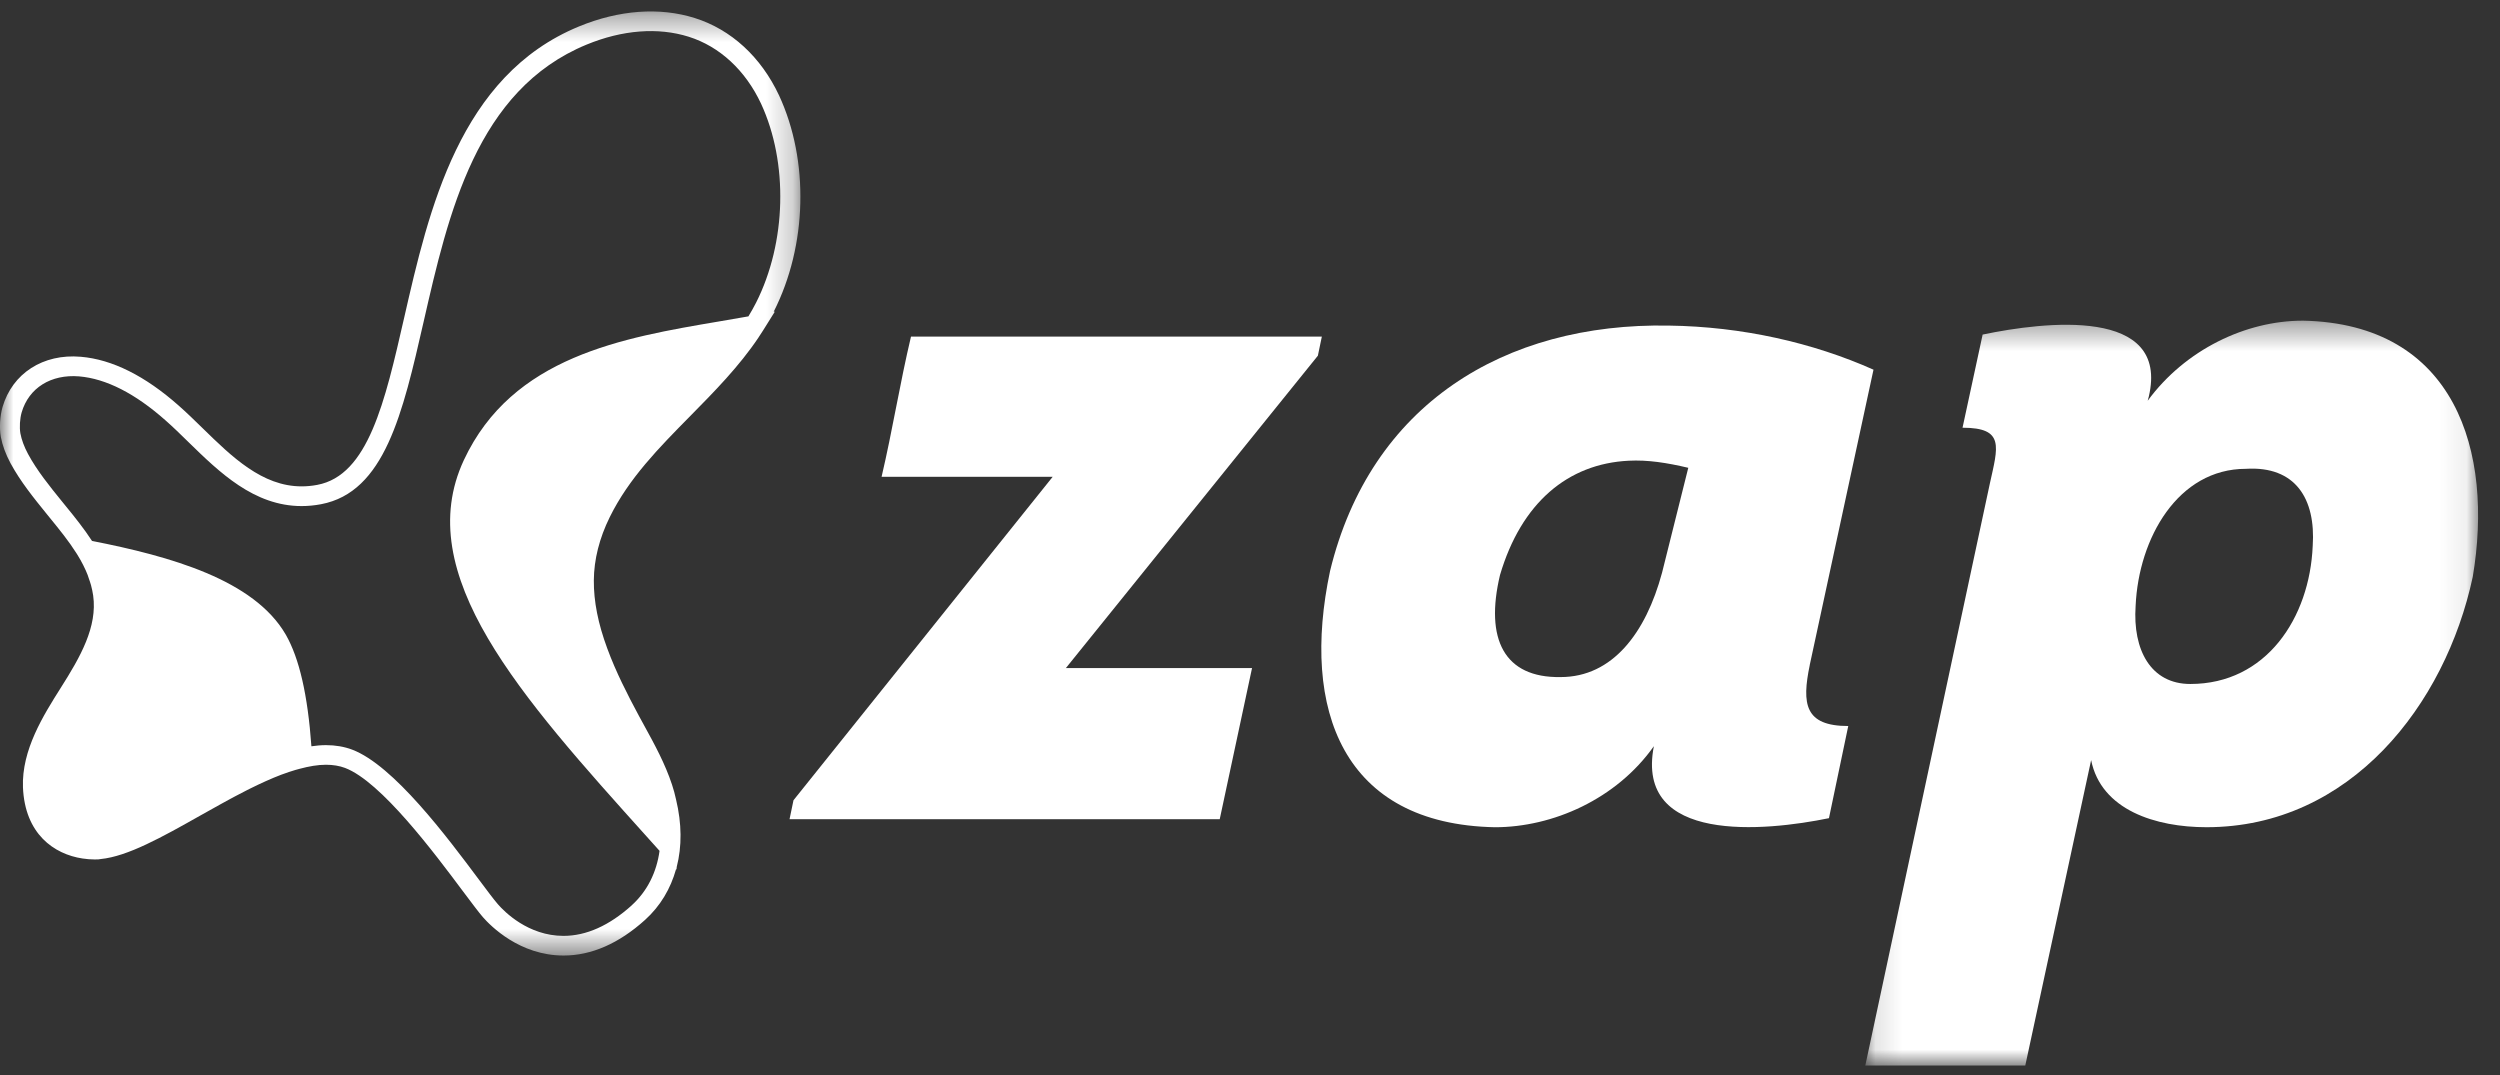 <?xml version="1.0" encoding="UTF-8"?>
<svg version="1.1" viewBox="0 0 93 40" xmlns="http://www.w3.org/2000/svg" xmlns:xlink="http://www.w3.org/1999/xlink">
<rect x="0" y="0" width="93" height="40" fill="#333333" stroke="none"/>
<title>Logos / Zap negative Copy</title>
<desc>Created with Sketch.</desc>
<defs>
<polygon id="b" points="0.126 0.375 22.922 0.375 22.922 28.085 0.126 28.085"/>
<polygon id="a" points="0 0.362 29.777 0.362 29.777 35.482 0 35.482"/>
</defs>
<g fill="none" fill-rule="evenodd">
<g transform="translate(-120 -168)">
<g transform="translate(80 152)">
<g transform="translate(40 16)">
<path d="m49.173 12.521h-15.284c-0.415 1.749-0.684 3.466-1.094 5.216h6.365l-9.642 12.032-0.147 0.706h16.003l1.202-5.622h-6.926l9.375-11.621 0.148-0.711z" fill="#fff"/>
<path d="m61.826 21.313c-0.602 2.232-1.843 3.874-3.769 3.874-2.106 0.036-2.823-1.415-2.257-3.796 0.792-2.686 2.523-4.139 4.784-4.252 0.715-0.037 1.427 0.076 2.22 0.263l-0.978 3.912zm5.496 3.426l2.372-10.987c-2.259-1.007-4.893-1.603-7.607-1.64-6.136-0.113-11.109 2.945-12.608 9.126-1.098 5.178 0.485 9.425 6.133 9.535 2.146 0 4.518-1.042 5.912-3.015-0.715 3.648 4.145 3.165 6.513 2.678l0.718-3.428c-1.619 0-1.733-0.816-1.432-2.268z" fill="#fff"/>
<g transform="translate(69.264 11.553)">
<mask id="d" fill="white">
<use xlink:href="#b"/>
</mask>
<path d="m16.769 8.753c-0.113 2.684-1.732 5.138-4.553 5.138-1.47 0-2.147-1.263-2.035-2.906 0.112-2.526 1.58-5.098 4.102-5.098 1.847-0.113 2.602 1.119 2.486 2.866m-0.376-8.377c-2.111 0-4.367 1.076-5.763 2.979l0.04-0.15c0.79-3.352-3.878-2.794-6.18-2.312l-0.748 3.465c1.581 0 1.317 0.708 1.015 2.083l-4.632 21.644h5.951l2.45-11.362c0.375 1.863 2.408 2.496 4.291 2.496 5.346 0 8.884-4.545 9.905-9.311 0.788-4.657-0.643-9.424-6.329-9.533" fill="#fff" mask="url(#d)"/>
</g>
<g transform="translate(0 .064)">
<mask id="c" fill="white">
<use xlink:href="#a"/>
</mask>
<path d="m23.498 33.617c-0.835 0.752-1.689 1.134-2.534 1.134h-8.605e-4c-1.316 0-2.203-0.902-2.443-1.179-0.151-0.173-0.392-0.498-0.699-0.907-1.19-1.594-3.181-4.261-4.722-4.843-0.293-0.11-0.621-0.167-0.973-0.167-0.177 0-0.358 0.016-0.542 0.043-0.137-1.905-0.448-3.272-0.954-4.154-1.181-2.04-4.285-2.911-7.207-3.485-0.299-0.46-0.644-0.889-0.988-1.31l-0.129-0.159c-0.456-0.562-0.927-1.142-1.264-1.767-0.145-0.27-0.24-0.529-0.284-0.766-0.039-0.221-0.019-0.55 0.047-0.779 0.267-0.913 1.091-1.425 2.136-1.341 1.004 0.085 2.086 0.635 3.217 1.638 0.285 0.25 0.569 0.528 0.857 0.811 1.141 1.113 2.433 2.376 4.204 2.376 0.237 0 0.48-0.023 0.723-0.069 2.369-0.448 3.038-3.381 3.814-6.776 0.924-4.048 1.972-8.635 6.066-10.322 1.325-0.546 2.654-0.652 3.796-0.293 1.154 0.363 2.111 1.248 2.693 2.491 1.018 2.196 0.944 5.169-0.184 7.4-0.086 0.17-0.183 0.341-0.286 0.512-0.356 0.064-0.713 0.126-1.076 0.186-3.613 0.612-7.707 1.306-9.51 5.161-1.977 4.242 2.096 8.771 6.812 14.015l0.468 0.521c-0.111 0.801-0.456 1.501-1.039 2.029m5.292-22.098c1.242-2.455 1.317-5.607 0.194-8.031-0.671-1.434-1.786-2.457-3.14-2.882-1.309-0.412-2.817-0.299-4.304 0.314-4.447 1.831-5.586 6.823-6.503 10.835-0.718 3.145-1.339 5.861-3.231 6.218-0.197 0.038-0.394 0.056-0.585 0.056-1.467 0-2.594-1.101-3.683-2.165-0.298-0.291-0.592-0.578-0.885-0.836-1.253-1.11-2.48-1.722-3.646-1.82-1.404-0.122-2.544 0.62-2.91 1.867-0.098 0.341-0.123 0.776-0.065 1.111 0.058 0.312 0.179 0.642 0.36 0.98 0.371 0.685 0.863 1.292 1.35 1.893l0.12 0.148c0.355 0.435 0.7 0.861 0.981 1.306l0.04 0.063c0.08 0.129 0.151 0.256 0.215 0.382 0.005 0.009 0.008 0.018 0.012 0.026 0.059 0.116 0.11 0.231 0.154 0.345 0.015 0.042 0.028 0.085 0.042 0.126 0.029 0.083 0.059 0.167 0.082 0.251 0.033 0.126 0.061 0.254 0.08 0.386 0.161 1.162-0.472 2.275-1.202 3.425-0.652 1.033-1.463 2.318-1.41 3.708 0.071 1.734 1.155 2.486 2.213 2.647 0.154 0.024 0.308 0.036 0.458 0.036 0.049 0 0.094-0.001 0.137-0.003h4.3021e-4c0.027-0.002 0.055-0.009 0.082-0.012 0.5-0.049 1.074-0.253 1.695-0.545 0.629-0.294 1.304-0.674 2-1.067 0.258-0.146 0.518-0.29 0.778-0.434 0.106-0.058 0.213-0.117 0.321-0.176 0.068-0.036 0.136-0.072 0.203-0.109 0.147-0.077 0.294-0.154 0.441-0.229 0.038-0.02 0.077-0.04 0.117-0.059 0.395-0.196 0.787-0.375 1.167-0.52 0.013-0.005 0.026-0.009 0.04-0.014 0.163-0.061 0.324-0.114 0.481-0.161 0.053-0.016 0.105-0.029 0.158-0.043 0.345-0.093 0.676-0.151 0.98-0.151 0.262 0 0.501 0.04 0.71 0.118 1.339 0.507 3.324 3.166 4.391 4.595 0.322 0.429 0.576 0.769 0.733 0.951 0.293 0.335 1.372 1.432 3.004 1.433h8.605e-4c1.036 0 2.056-0.446 3.032-1.326 0.57-0.515 0.949-1.16 1.153-1.887l0.015 0.016 0.01-0.1c0.195-0.761 0.191-1.609-0.026-2.51-0.04-0.187-0.09-0.371-0.151-0.554-0.257-0.778-0.647-1.491-1.025-2.18l-0.21-0.385c-0.42-0.781-0.852-1.625-1.173-2.5-0.342-0.925-0.505-1.753-0.499-2.531 0.006-0.777 0.206-1.569 0.592-2.352 0.713-1.446 1.823-2.572 2.999-3.765 0.892-0.905 1.813-1.839 2.537-2.92 0.004-0.007 0.006-0.013 0.011-0.02 0.001-0.003 0.004-0.004 0.005-0.006 0.052-0.078 0.103-0.156 0.153-0.235l0.438-0.7-0.044 0.008c0.002-0.006 0.006-0.01 0.009-0.016" fill="#fff" mask="url(#c)"/>
</g>
</g>
</g>
</g>
</g>
</svg>
